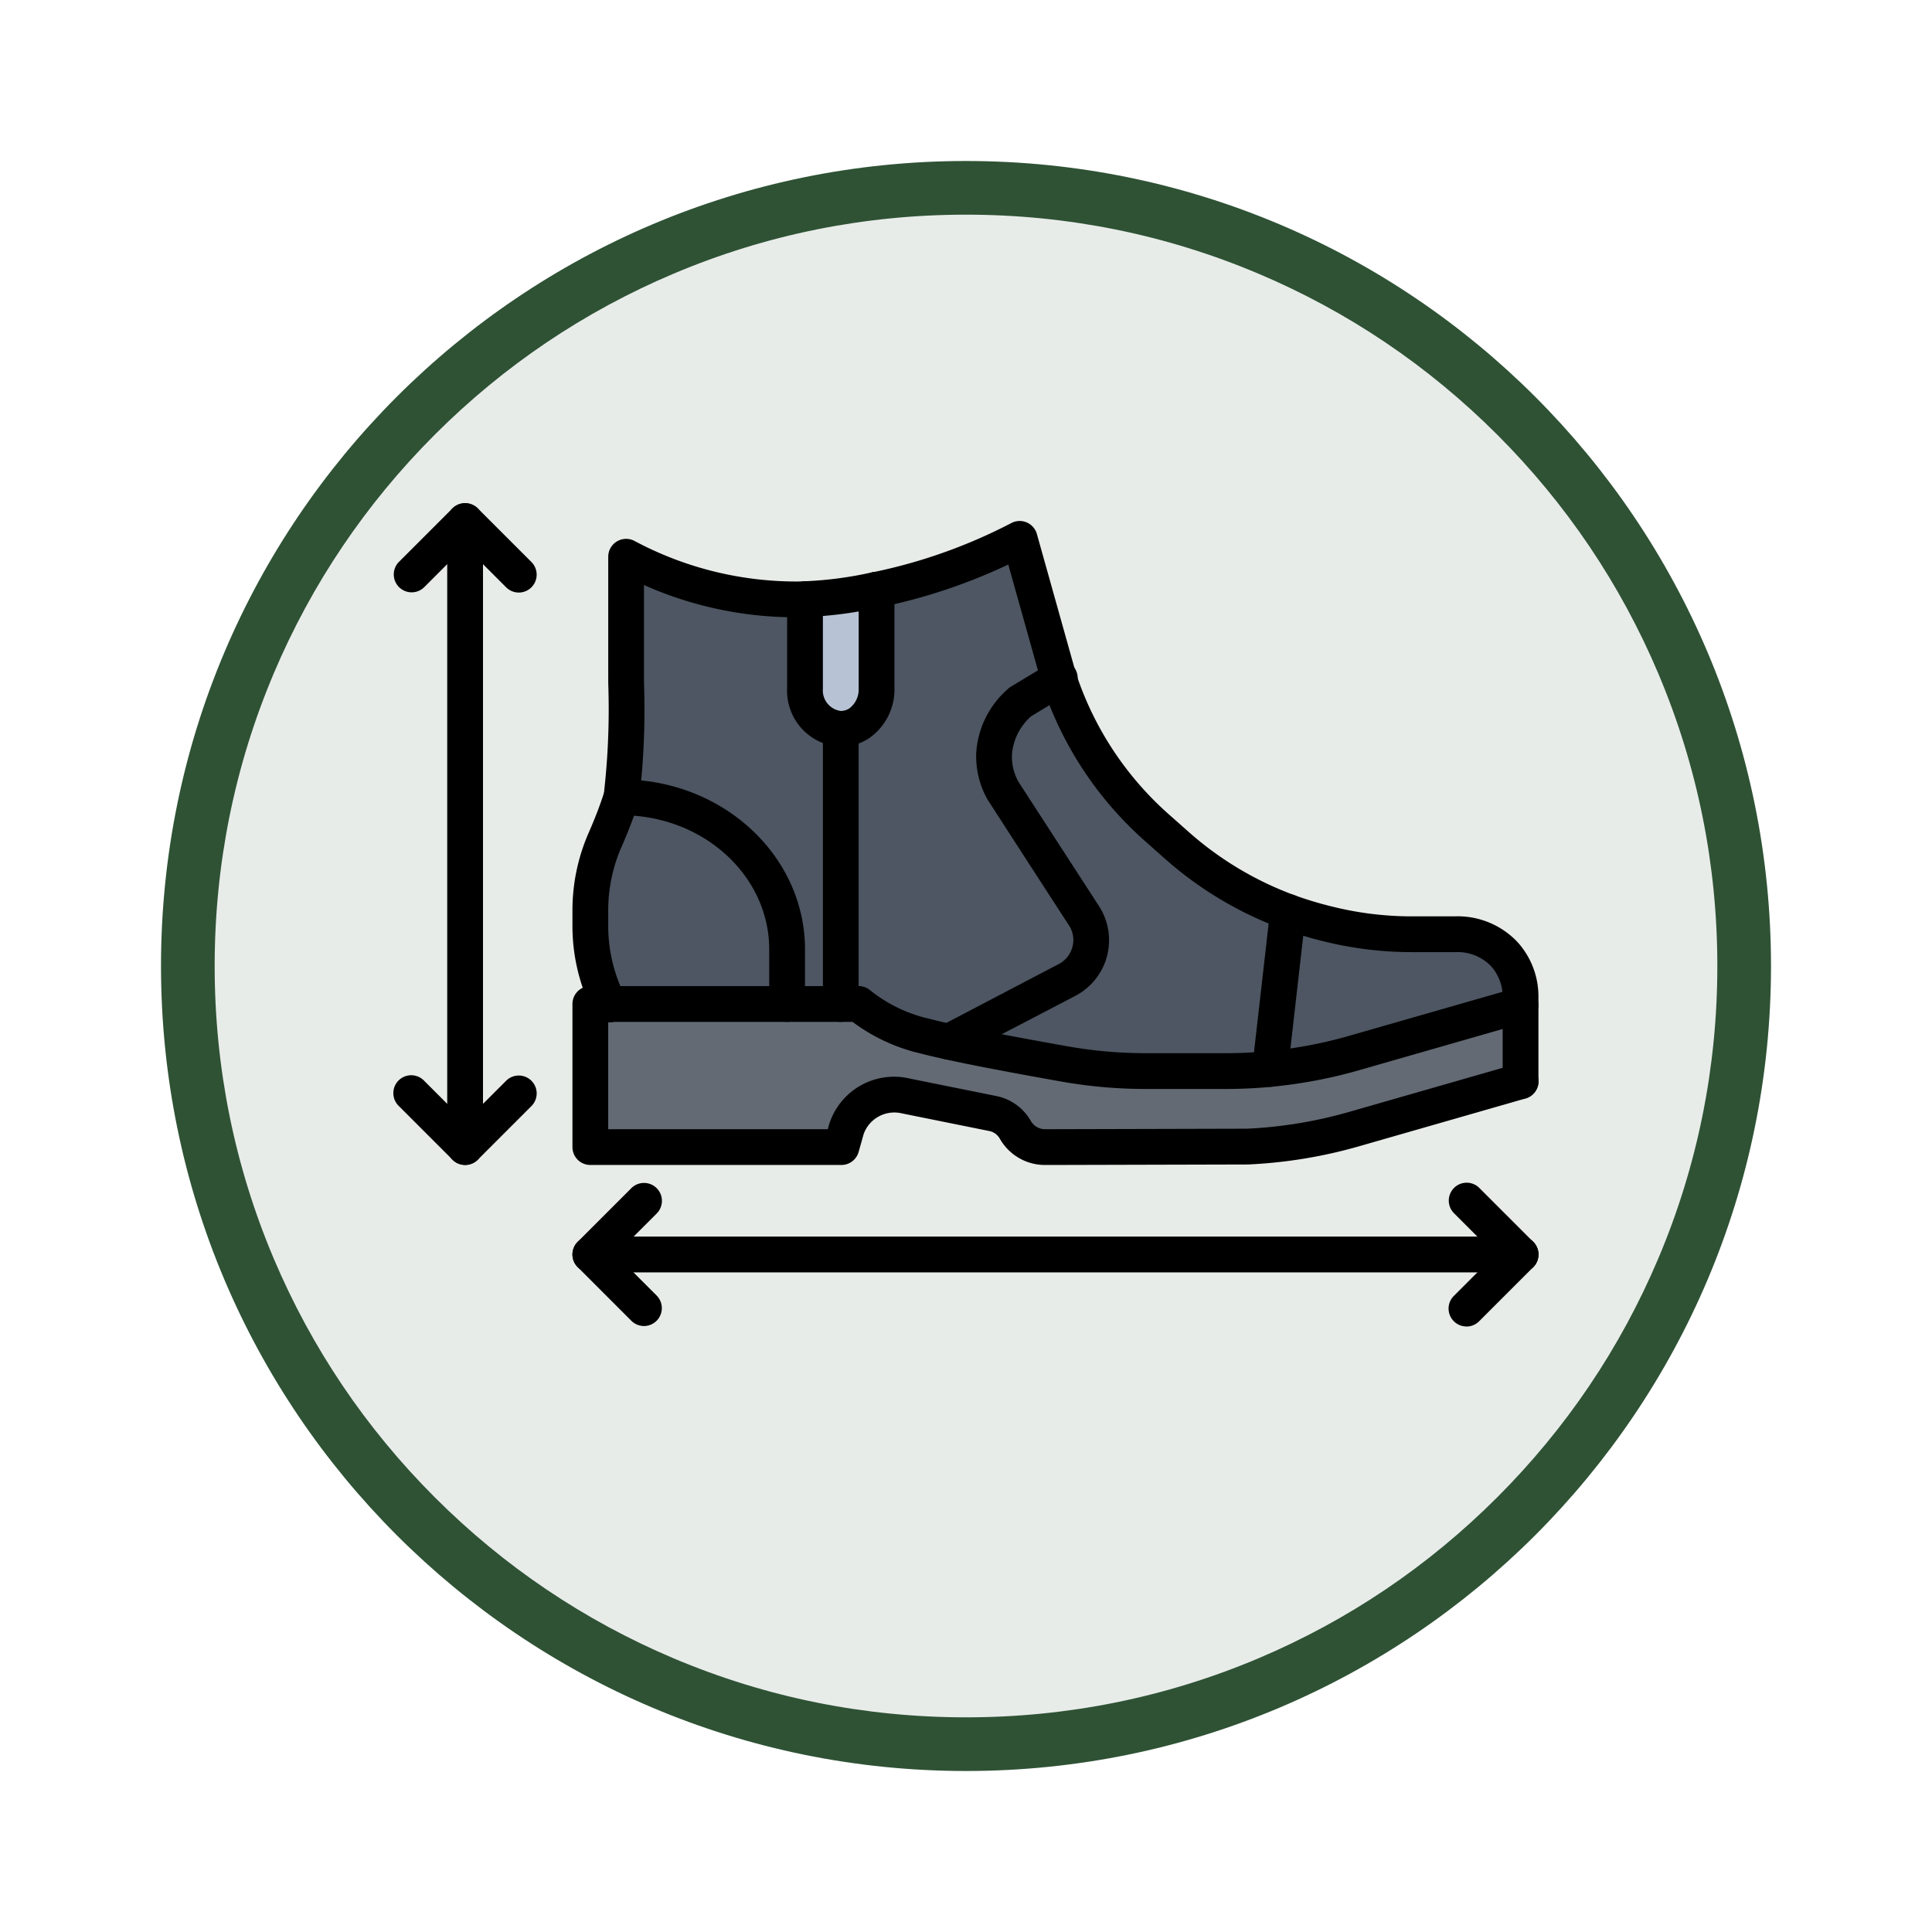 <svg xmlns="http://www.w3.org/2000/svg" xmlns:xlink="http://www.w3.org/1999/xlink" width="108" height="108" viewBox="0 0 108 108">
  <defs>
    <filter id="Trazado_904820" x="0" y="0" width="108" height="108" filterUnits="userSpaceOnUse">
      <feOffset dy="3" input="SourceAlpha"/>
      <feGaussianBlur stdDeviation="3" result="blur"/>
      <feFlood flood-opacity="0.161"/>
      <feComposite operator="in" in2="blur"/>
      <feComposite in="SourceGraphic"/>
    </filter>
  </defs>
  <g id="Grupo_1178807" data-name="Grupo 1178807" transform="translate(-199.999 -5078.443)">
    <g id="Grupo_1178002" data-name="Grupo 1178002" transform="translate(0 2257.588)">
      <g id="Grupo_1178589" data-name="Grupo 1178589" transform="translate(208.999 2826.855)">
        <g id="Grupo_1173585" data-name="Grupo 1173585" transform="translate(0 0)">
          <g id="Grupo_1173428" data-name="Grupo 1173428">
            <g id="Grupo_1171958" data-name="Grupo 1171958">
              <g id="Grupo_1167341" data-name="Grupo 1167341">
                <g id="Grupo_1166792" data-name="Grupo 1166792">
                  <g transform="matrix(1, 0, 0, 1, -9, -6)" filter="url(#Trazado_904820)">
                    <g id="Trazado_904820-2" data-name="Trazado 904820" transform="translate(9 6)" fill="#e8ece9">
                      <path d="M 45 88.5 C 39.127 88.5 33.43 87.35 28.068 85.082 C 22.889 82.891 18.236 79.755 14.241 75.759 C 10.245 71.764 7.109 67.111 4.918 61.932 C 2.65 56.57 1.5 50.873 1.5 45 C 1.5 39.127 2.65 33.43 4.918 28.068 C 7.109 22.889 10.245 18.236 14.241 14.241 C 18.236 10.245 22.889 7.109 28.068 4.918 C 33.43 2.65 39.127 1.5 45 1.5 C 50.873 1.5 56.57 2.65 61.932 4.918 C 67.111 7.109 71.764 10.245 75.759 14.241 C 79.755 18.236 82.891 22.889 85.082 28.068 C 87.35 33.43 88.5 39.127 88.5 45 C 88.5 50.873 87.35 56.57 85.082 61.932 C 82.891 67.111 79.755 71.764 75.759 75.759 C 71.764 79.755 67.111 82.891 61.932 85.082 C 56.57 87.35 50.873 88.5 45 88.5 Z" stroke="none"/>
                      <path d="M 45 3 C 39.329 3 33.829 4.11 28.653 6.299 C 23.652 8.415 19.16 11.443 15.302 15.301 C 11.443 19.16 8.415 23.652 6.299 28.653 C 4.11 33.829 3 39.329 3 45 C 3 50.671 4.11 56.171 6.299 61.347 C 8.415 66.348 11.443 70.84 15.302 74.698 C 19.16 78.557 23.652 81.585 28.653 83.701 C 33.829 85.89 39.329 87 45 87 C 50.671 87 56.171 85.89 61.347 83.701 C 66.348 81.585 70.84 78.557 74.698 74.698 C 78.557 70.84 81.585 66.348 83.701 61.347 C 85.89 56.171 87 50.671 87 45 C 87 39.329 85.89 33.829 83.701 28.653 C 81.585 23.652 78.557 19.16 74.698 15.301 C 70.84 11.443 66.348 8.415 61.347 6.299 C 56.171 4.11 50.671 3 45 3 M 45 0 C 69.853 0 90 20.147 90 45 C 90 69.853 69.853 90 45 90 C 20.147 90 -7.62939453125e-06 69.853 -7.62939453125e-06 45 C -7.62939453125e-06 20.147 20.147 0 45 0 Z" stroke="none" fill="#2f5235"/>
                    </g>
                  </g>
                </g>
              </g>
            </g>
          </g>
        </g>
      </g>
    </g>
    <g id="shoes_7360564" transform="translate(221.999 5097.58)">
      <path id="Trazado_1034620" data-name="Trazado 1034620" d="M27,19.38a2.314,2.314,0,0,1-1,1.95,1.914,1.914,0,0,1-1,.29,2.131,2.131,0,0,1-2-2.24V14.37a21.991,21.991,0,0,0,4-.53Z" fill="#b7c3d5"/>
      <path id="Trazado_1034621" data-name="Trazado 1034621" d="M26,37a9.2,9.2,0,0,0,3.18,1.66c.19.06.34.09.46.12.34.09.8.2,1.4.33,1.35.3,3.42.7,6.4,1.23a25.889,25.889,0,0,0,4.57.41h4.53c.82,0,1.65-.04,2.46-.12a25.977,25.977,0,0,0,4.7-.89L63,37.07v4.25l-9.3,2.67a25.851,25.851,0,0,1-5.98.98L36.92,45h-.47a1.9,1.9,0,0,1-1.69-.96,1.878,1.878,0,0,0-1.29-.92l-4.85-.98a2.814,2.814,0,0,0-3.31,1.87l-.27.99H11V37Z" fill="#636a74"/>
      <path id="Trazado_1034622" data-name="Trazado 1034622" d="M62.1,34.22a3.649,3.649,0,0,0-2.8-1.12H56.95a19.468,19.468,0,0,1-4.74-.58A20.873,20.873,0,0,1,50,31.85a19.616,19.616,0,0,1-6.24-3.74L42.62,27.1a18.994,18.994,0,0,1-5.35-8.06l-.07-.18c0-.02-.01-.03-.01-.05C36.46,16.21,35.73,13.6,35,11a30.53,30.53,0,0,1-7.88,2.82.5.5,0,0,1-.12.02v5.54a2.314,2.314,0,0,1-1,1.95,1.914,1.914,0,0,1-1,.29,2.131,2.131,0,0,1-2-2.24V14.37a.486.486,0,0,1-.12.01A20.323,20.323,0,0,1,13,12v7c.03.94.04,1.94,0,3-.04,1.23-.14,2.38-.26,3.45h-.01c-.22.7-.48,1.38-.77,2.06l-.13.3A9.753,9.753,0,0,0,11,31.76v.85A9.711,9.711,0,0,0,12.04,37H26a9.2,9.2,0,0,0,3.18,1.66c.19.06.34.09.46.12.34.09.8.2,1.4.33,1.35.3,3.42.7,6.4,1.23a25.887,25.887,0,0,0,4.57.41h4.53c.82,0,1.65-.04,2.46-.12a25.981,25.981,0,0,0,4.7-.89L63,37.07v-.53a3.56,3.56,0,0,0-.9-2.32Z" fill="#4d5662"/>
      <path id="Trazado_1034623" data-name="Trazado 1034623" d="M4,45.986a1,1,0,0,1-1-1v-35a1,1,0,0,1,2,0v35a1,1,0,0,1-1,1Z"/>
      <path id="Trazado_1034624" data-name="Trazado 1034624" d="M7,13.987a1,1,0,0,1-.707-.293L4,11.4,1.707,13.694A1,1,0,0,1,.293,12.28l3-3a1.029,1.029,0,0,1,1.414,0l3,3A1,1,0,0,1,7,13.987Z"/>
      <path id="Trazado_1034625" data-name="Trazado 1034625" d="M59.976,55.014a1,1,0,0,1-.707-1.707l3.023-3.024A1,1,0,1,1,63.706,51.7l-3.023,3.024a1,1,0,0,1-.707.293Z"/>
      <path id="Trazado_1034626" data-name="Trazado 1034626" d="M63,51.989H11a1,1,0,0,1,0-2H63a1,1,0,0,1,0,2Z"/>
      <path id="Trazado_1034627" data-name="Trazado 1034627" d="M14,54.989a1,1,0,0,1-.707-.293l-3-3a1,1,0,0,1,0-1.414l3-3A1,1,0,1,1,14.708,48.7l-2.294,2.293,2.294,2.293A1,1,0,0,1,14,54.989Z"/>
      <path id="Trazado_1034628" data-name="Trazado 1034628" d="M63,51.989a1,1,0,0,1-.707-.293l-3-3a1,1,0,1,1,1.414-1.414l3,3A1,1,0,0,1,63,51.989Z"/>
      <path id="Trazado_1034629" data-name="Trazado 1034629" d="M36.923,45.986H36.45A2.9,2.9,0,0,1,33.881,44.5a.871.871,0,0,0-.6-.416l-4.854-.98a1.822,1.822,0,0,0-2.148,1.155L26,45.249a1,1,0,0,1-.965.737H11a1,1,0,0,1-1-1v-8a1,1,0,0,1,1-1H26a1,1,0,0,1,.622.217,8.1,8.1,0,0,0,2.836,1.482c.135.043.229.064.308.083l.118.028c.341.09.787.2,1.368.322,1.394.31,3.474.709,6.363,1.223a24.852,24.852,0,0,0,4.395.395h4.53c.794,0,1.588-.039,2.361-.115a25,25,0,0,0,4.523-.856l9.3-2.669a1,1,0,0,1,.553,1.922l-9.3,2.67a27.075,27.075,0,0,1-4.883.925c-.834.082-1.694.124-2.554.124H42.01a26.866,26.866,0,0,1-4.747-.426c-2.916-.519-5.023-.923-6.439-1.237-.613-.133-1.087-.247-1.438-.34-.2-.046-.339-.08-.508-.134a10.136,10.136,0,0,1-3.217-1.613H12v6H24.276l.068-.253a3.8,3.8,0,0,1,4.476-2.586l4.848.979a2.868,2.868,0,0,1,1.967,1.416.92.92,0,0,0,.815.444l11.267-.029a24.912,24.912,0,0,0,5.708-.941l9.3-2.67a1,1,0,1,1,.553,1.922l-9.3,2.67a26.9,26.9,0,0,1-6.212,1.019Z"/>
      <path id="Trazado_1034630" data-name="Trazado 1034630" d="M63,42.307a1,1,0,0,1-1-1v-4.78a2.578,2.578,0,0,0-.642-1.648,2.612,2.612,0,0,0-2.008-.792h-2.4a20.449,20.449,0,0,1-4.984-.61,21.957,21.957,0,0,1-2.306-.7,20.545,20.545,0,0,1-6.565-3.934l-1.138-1.009a20.023,20.023,0,0,1-5.635-8.488l-.055-.14a1.025,1.025,0,0,1-.051-.178L34.363,12.42a31.477,31.477,0,0,1-7.038,2.365,1.238,1.238,0,0,1-.184.033,22.67,22.67,0,0,1-4.043.535,1.56,1.56,0,0,1-.219.013,20.858,20.858,0,0,1-8.88-1.8v5.422c.035,1.081.035,2.086,0,3.038-.035,1.1-.122,2.252-.265,3.523a1,1,0,0,1-.092.32c-.208.643-.458,1.306-.763,2.021l-.132.306A8.818,8.818,0,0,0,12,31.747v.85a8.673,8.673,0,0,0,.933,3.939,1,1,0,1,1-1.785.9A10.651,10.651,0,0,1,10,32.6v-.85a10.812,10.812,0,0,1,.916-4.356l.126-.292c.291-.682.527-1.312.721-1.919.127-1.162.205-2.219.238-3.227.034-.91.034-1.869,0-2.936V11.986a1,1,0,0,1,1.455-.891,19.189,19.189,0,0,0,9.4,2.271h0c.037,0,.074-.008.111-.01a20.909,20.909,0,0,0,3.823-.509,1.127,1.127,0,0,1,.115-.018A29.63,29.63,0,0,0,34.537,10.1a1,1,0,0,1,1.426.615l2.19,7.811.01.037.039.1a18.065,18.065,0,0,0,5.085,7.676l1.136,1.007A18.557,18.557,0,0,0,50.347,30.9a20.111,20.111,0,0,0,2.1.635,18.432,18.432,0,0,0,4.506.553H59.3a4.6,4.6,0,0,1,3.537,1.445A4.528,4.528,0,0,1,64,36.526v4.78a1,1,0,0,1-1,1Z"/>
      <path id="Trazado_1034631" data-name="Trazado 1034631" d="M25,37.986a1,1,0,0,1-1-1V21.61a1,1,0,1,1,2,0V36.986a1,1,0,0,1-1,1Z"/>
      <path id="Trazado_1034632" data-name="Trazado 1034632" d="M22,37.986a1,1,0,0,1-1-1v-3.05c0-4.136-3.705-7.5-8.26-7.5a1,1,0,1,1-.01-2h.01C18.4,24.436,23,28.7,23,33.936v3.05a1,1,0,0,1-1,1Z"/>
      <path id="Trazado_1034633" data-name="Trazado 1034633" d="M31.041,40.1a1,1,0,0,1-.465-1.886l6.59-3.45a1.517,1.517,0,0,0,.783-.966,1.483,1.483,0,0,0-.189-1.2c-1.519-2.338-3.04-4.689-4.55-7.03a4.924,4.924,0,0,1-.639-2.614,5.185,5.185,0,0,1,1.82-3.62.974.974,0,0,1,.142-.1l2.137-1.288A1,1,0,1,1,37.7,19.655L35.646,20.9a3.167,3.167,0,0,0-1.077,2.149,2.869,2.869,0,0,0,.354,1.5c1.476,2.283,3,4.633,4.515,6.972a3.508,3.508,0,0,1-1.349,5.022L31.5,39.982a.989.989,0,0,1-.463.114Z"/>
      <path id="Trazado_1034634" data-name="Trazado 1034634" d="M49,41.616a.919.919,0,0,1-.114-.007,1,1,0,0,1-.88-1.106l1-8.78a.98.98,0,0,1,1.106-.88,1,1,0,0,1,.88,1.106l-1,8.78A1,1,0,0,1,49,41.616Z"/>
      <path id="Trazado_1034635" data-name="Trazado 1034635" d="M25,22.606a3.13,3.13,0,0,1-3-3.24v-5.01a1,1,0,0,1,2,0v5.01a1.156,1.156,0,0,0,1,1.24.906.906,0,0,0,.472-.139,1.317,1.317,0,0,0,.528-1.1v-5.54a1,1,0,1,1,2,0v5.54a3.314,3.314,0,0,1-1.445,2.782A2.911,2.911,0,0,1,25,22.606Z"/>
      <path id="Trazado_1034636" data-name="Trazado 1034636" d="M4,45.982a1,1,0,0,1-.707-.293l-3-3a1,1,0,1,1,1.414-1.414L4,43.569l2.293-2.291a1,1,0,1,1,1.414,1.416l-3,3A1,1,0,0,1,4,45.982Z"/>
    </g>
  </g>
</svg>
